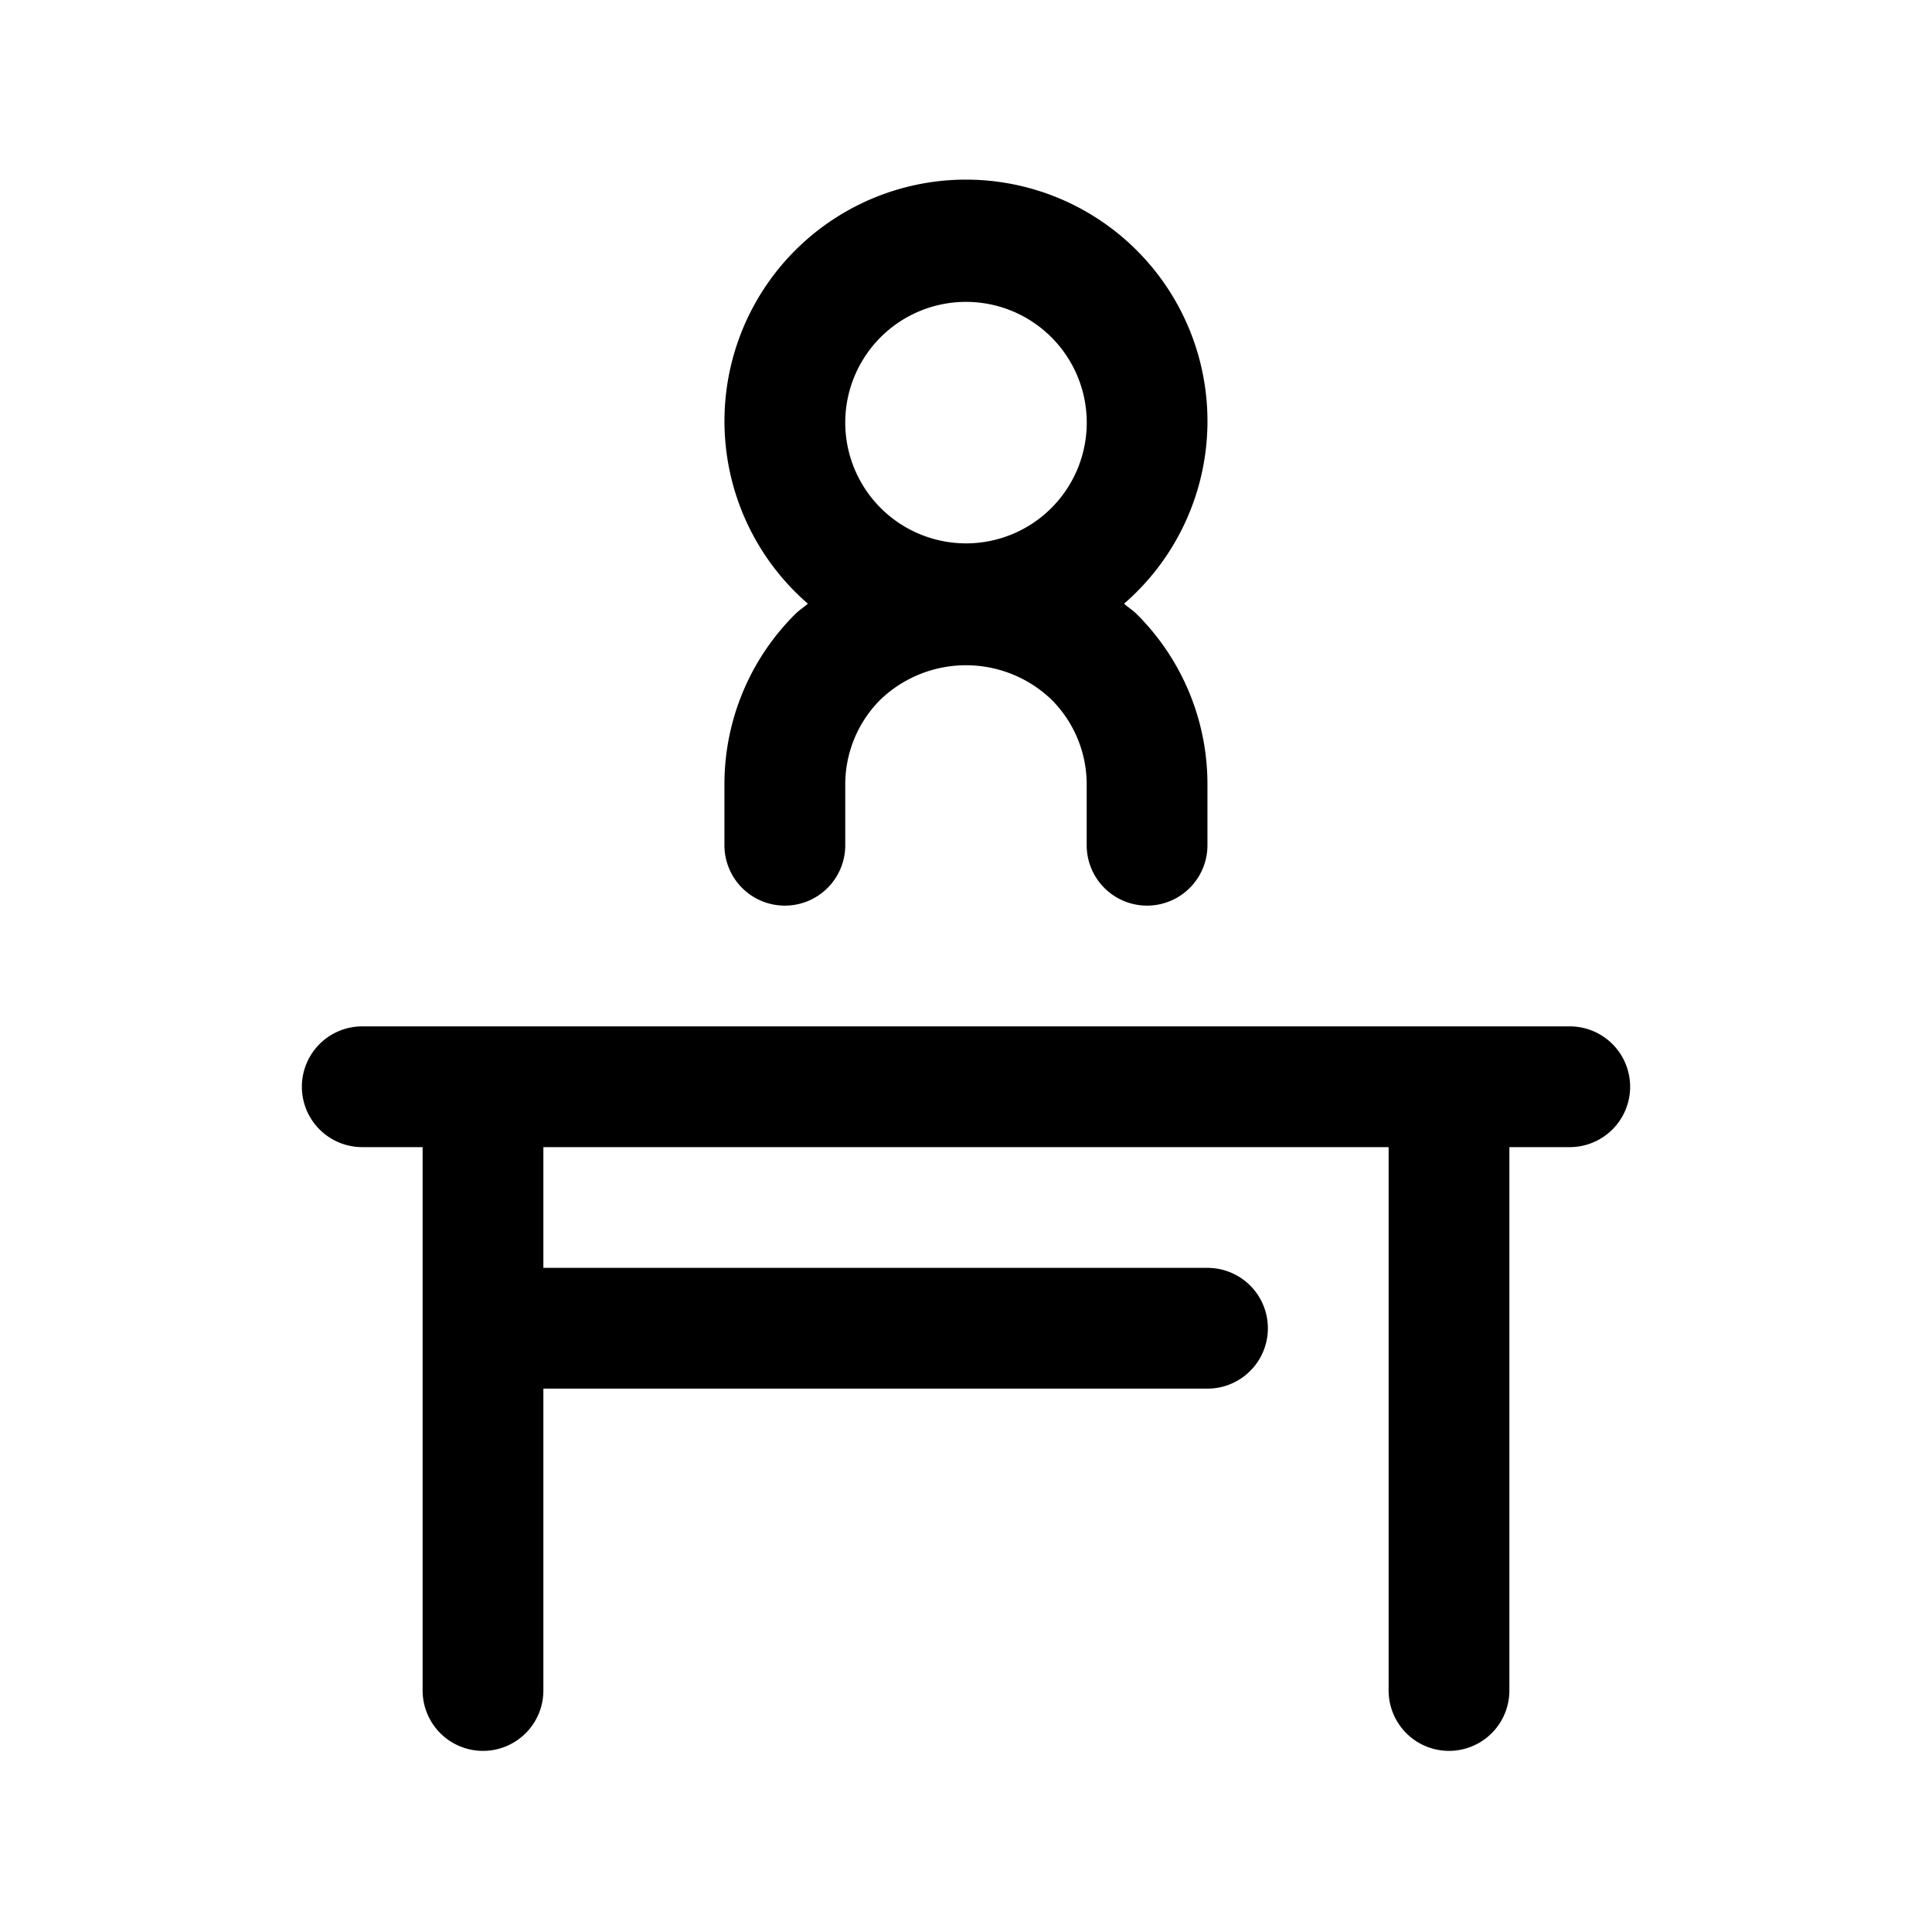 <svg height="512" viewBox="0 0 32 32" width="512" xmlns="http://www.w3.org/2000/svg"><g id="student_table_studying" data-name="student, table, studying"><path d="m13 15a1 1 0 0 0 1-1v-1a1.985 1.985 0 0 1 .586-1.415 2.047 2.047 0 0 1 2.828.001 1.984 1.984 0 0 1 .585 1.414v1a1 1 0 0 0 2 0v-1a3.969 3.969 0 0 0 -1.171-2.828c-.065-.065-.142-.113-.21-.173a4 4 0 1 0 -5.237 0c-.068.06-.144.107-.209.172a3.97 3.97 0 0 0 -1.173 2.829v1a1 1 0 0 0 1 1zm1-8a2 2 0 1 1 2 2 2.002 2.002 0 0 1 -2-2z"/><path d="m26 17h-20a1 1 0 0 0 0 2h1v9a1 1 0 0 0 2 0v-5h11a1 1 0 0 0 0-2h-11v-2h14v9a1 1 0 0 0 2 0v-9h1a1 1 0 0 0 0-2z"/></g></svg>